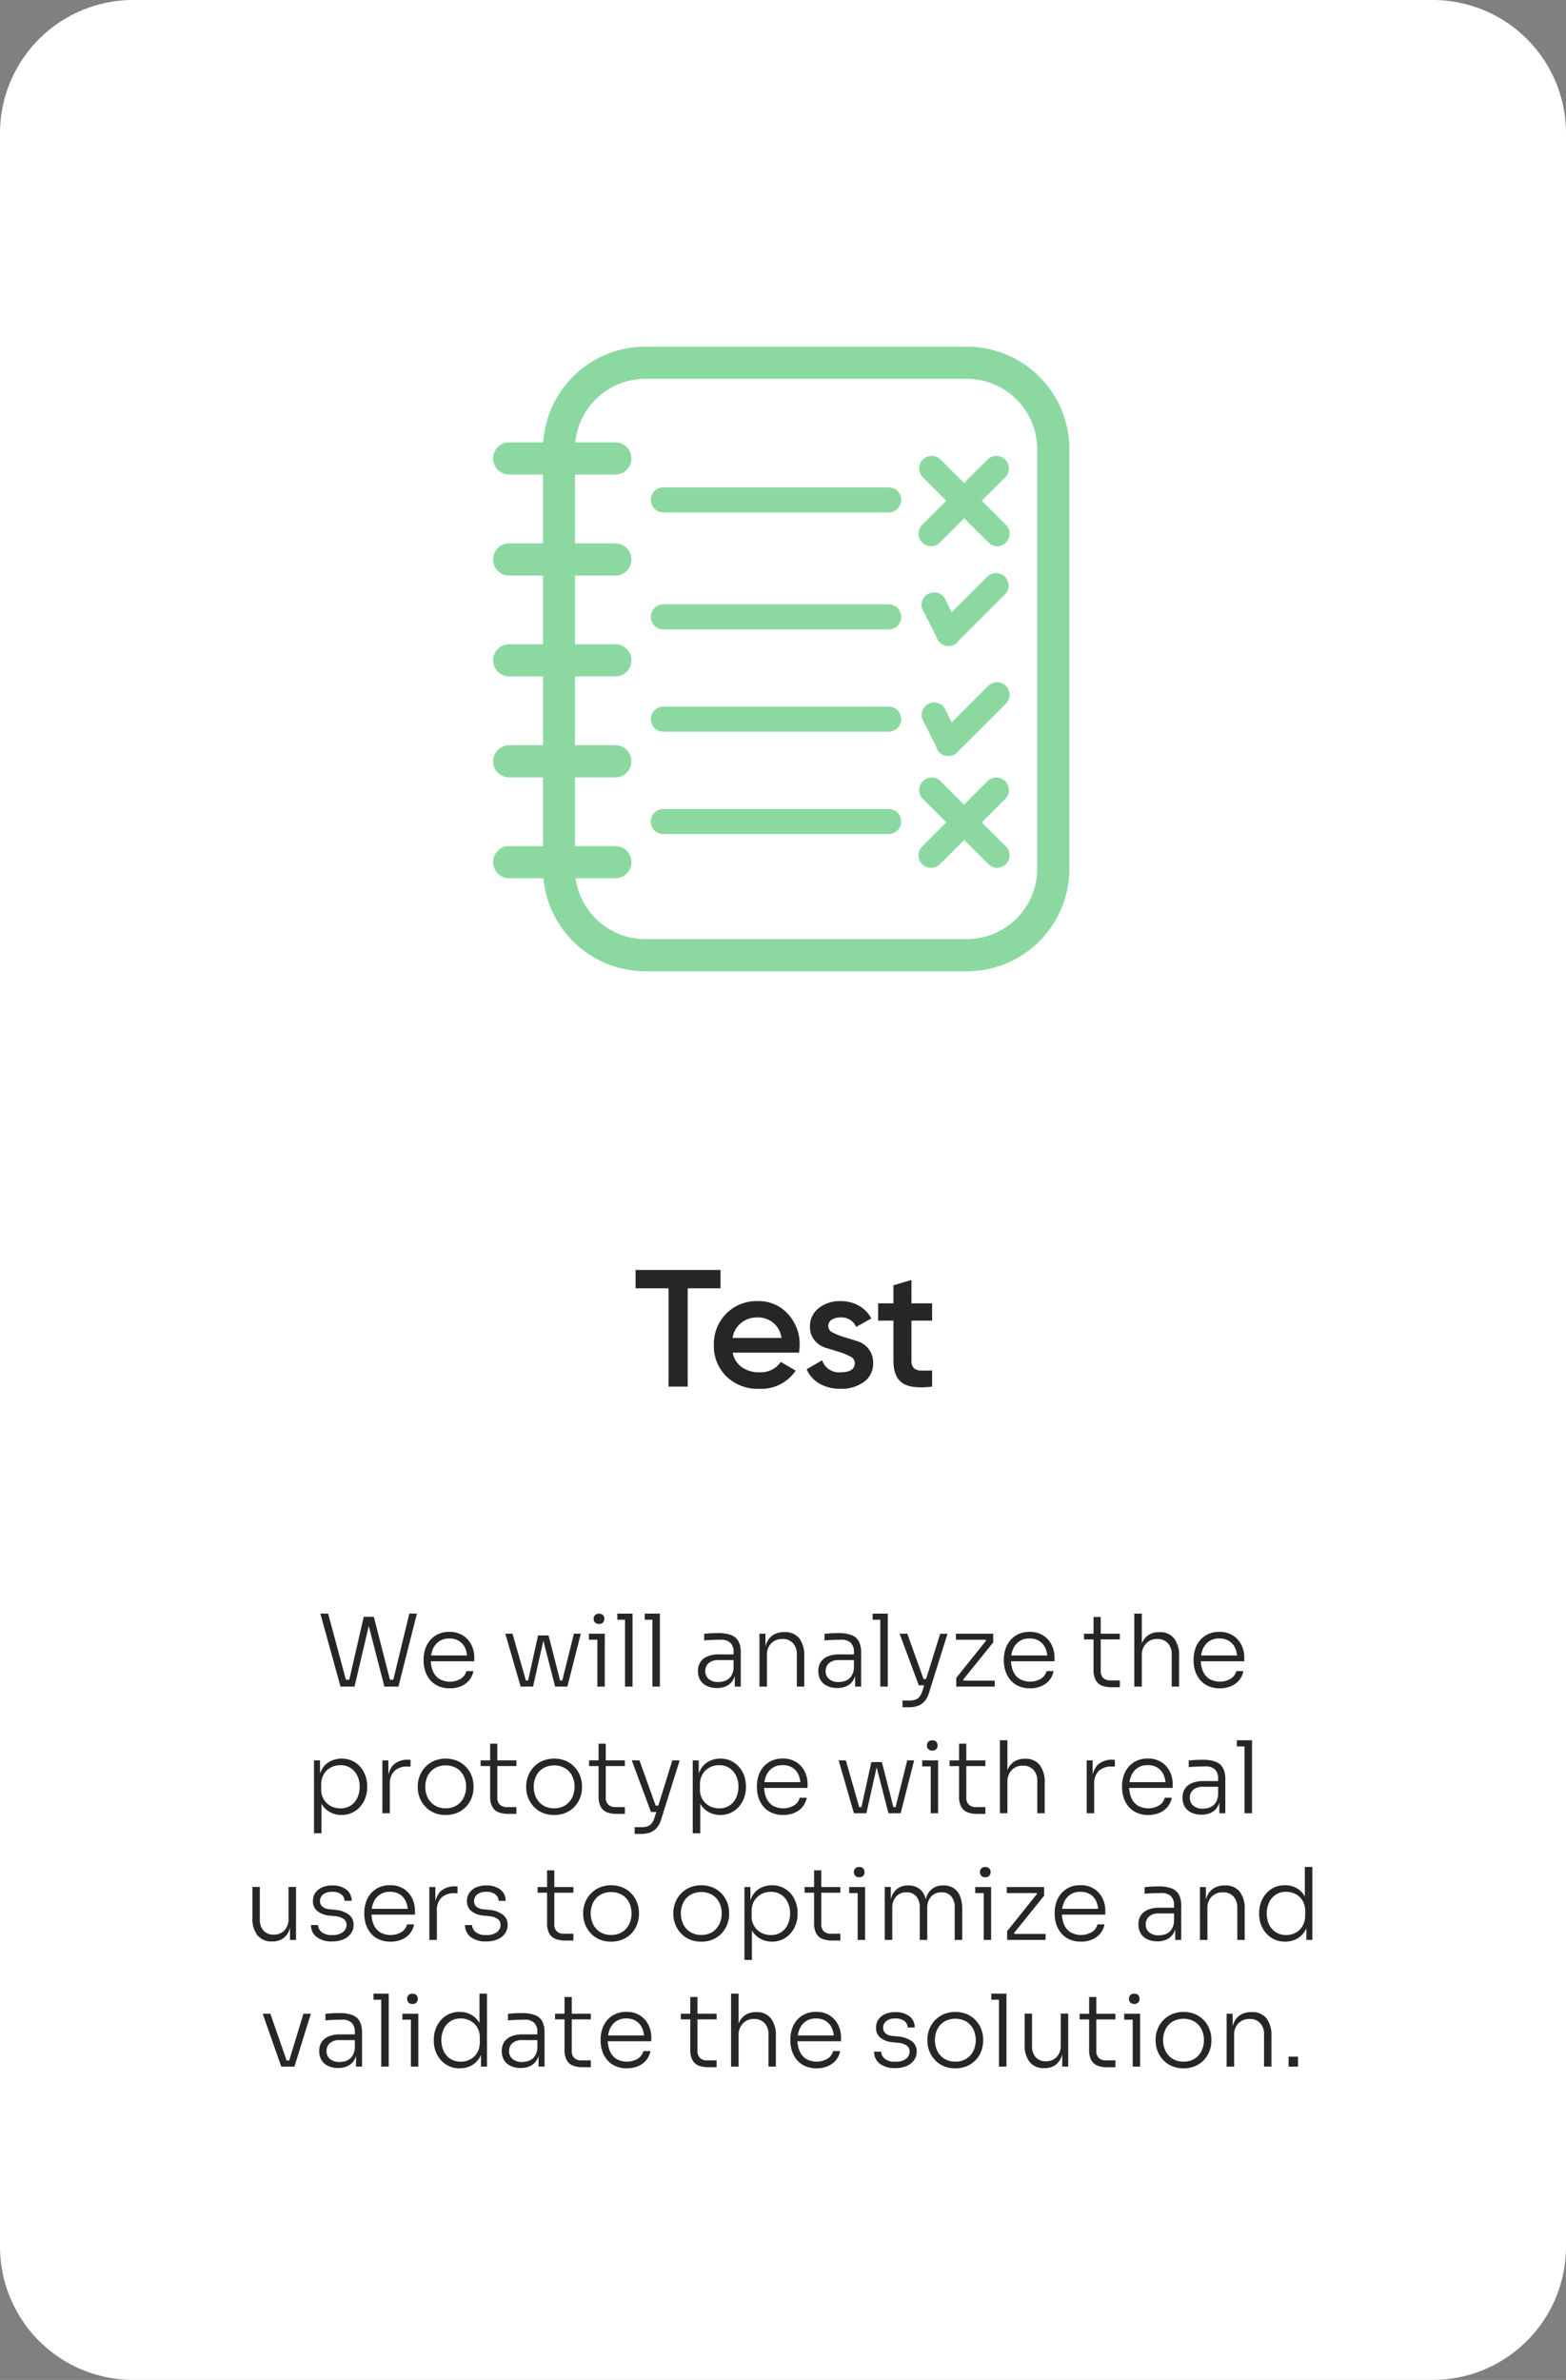 <svg xmlns="http://www.w3.org/2000/svg" width="235" height="357" viewBox="0 0 235 357">
  <rect x="0" y="0" width="235" height="357" fill="#808080" stroke="none"/>
  <g id="Test" transform="translate(-2874 -4598)">
    <path id="Path_836" data-name="Path 836" d="M20,0H215a20,20,0,0,1,20,20V337a20,20,0,0,1-20,20H20A20,20,0,0,1,0,337V20A20,20,0,0,1,20,0Z" transform="translate(2874 4598)" fill="#fff"/>
    <path id="Path_839" data-name="Path 839" d="M13.125-17.5v2.75H8.2V0H5.325V-14.75H.375V-17.5ZM14.95-5.1a3.433,3.433,0,0,0,1.375,2.188,4.42,4.42,0,0,0,2.625.763A3.664,3.664,0,0,0,22.175-3.7L24.4-2.4A6.188,6.188,0,0,1,18.925.325,6.684,6.684,0,0,1,14-1.538,6.364,6.364,0,0,1,12.125-6.25a6.432,6.432,0,0,1,1.85-4.688,6.362,6.362,0,0,1,4.75-1.887A5.845,5.845,0,0,1,23.237-10.9,6.674,6.674,0,0,1,25-6.225,8.352,8.352,0,0,1,24.9-5.1Zm-.025-2.2h7.35a3.6,3.6,0,0,0-1.263-2.3,3.636,3.636,0,0,0-2.312-.775,3.8,3.8,0,0,0-2.5.825A3.721,3.721,0,0,0,14.925-7.3ZM29.3-9.067a1.085,1.085,0,0,0,.693.975,10.177,10.177,0,0,0,1.663.657l1.987.612a3.441,3.441,0,0,1,1.7,1.161,3.3,3.3,0,0,1,.682,2.137A3.319,3.319,0,0,1,34.638-.7,5.711,5.711,0,0,1,31.15.325,6.182,6.182,0,0,1,27.975-.45,4.546,4.546,0,0,1,26.05-2.6l2.325-1.35a2.652,2.652,0,0,0,2.775,1.8q2.125,0,2.125-1.4a1.109,1.109,0,0,0-.688-.975A9.04,9.04,0,0,0,30.93-5.2l-1.988-.612a3.563,3.563,0,0,1-1.705-1.126A3.082,3.082,0,0,1,26.55-9a3.378,3.378,0,0,1,1.313-2.775,5.057,5.057,0,0,1,3.263-1.05,5.5,5.5,0,0,1,2.763.688,4.677,4.677,0,0,1,1.862,1.913L33.475-8.95a2.361,2.361,0,0,0-2.35-1.425,2.38,2.38,0,0,0-1.3.333A1.083,1.083,0,0,0,29.3-9.067ZM44.875-9.9h-3.1v6a1.5,1.5,0,0,0,.35,1.112,1.569,1.569,0,0,0,1.038.375,17.088,17.088,0,0,0,1.712-.013V0q-3.1.375-4.45-.538T39.075-3.9v-6h-2.3v-2.6h2.3v-2.7l2.7-.8v3.5h3.1Z" transform="translate(2969 4806)" fill="#262626"/>
    <path id="Test-2" data-name="Test" d="M22.843,93.7A15.375,15.375,0,0,1,7.55,79.747H2.415a2.414,2.414,0,1,1,0-4.829H7.486v-10.3H2.415a2.414,2.414,0,1,1,0-4.829H7.486V49.467H2.415a2.414,2.414,0,1,1,0-4.829H7.486v-10.3H2.415a2.414,2.414,0,1,1,0-4.829H7.486V19.188H2.415a2.414,2.414,0,1,1,0-4.829h5.1A15.372,15.372,0,0,1,22.81,0H71.1A15.373,15.373,0,0,1,86.476,15.357V78.331A15.39,15.39,0,0,1,71.135,93.7Zm-.033-4.83H71.1A10.56,10.56,0,0,0,81.647,78.331V15.357A10.562,10.562,0,0,0,71.135,4.829H22.81a10.562,10.562,0,0,0-10.477,9.53h6a2.414,2.414,0,0,1,0,4.829H12.283v10.32h6.053a2.414,2.414,0,0,1,0,4.829H12.283v10.3h6.053a2.414,2.414,0,0,1,0,4.829H12.283v10.32h6.053a2.414,2.414,0,0,1,0,4.829H12.283v10.3h6.053a2.414,2.414,0,0,1,0,4.829H12.379A10.561,10.561,0,0,0,22.81,88.874ZM75.645,78.186h0Zm-.035,0h0ZM63.978,77.024a1.886,1.886,0,0,1,.411-2.059l3.625-3.619L64.39,67.739a1.884,1.884,0,0,1,2.657-2.657L70.668,68.7l3.622-3.616a1.884,1.884,0,0,1,2.656,2.657L73.33,71.355l3.616,3.61a1.884,1.884,0,0,1-1.312,3.22,1.836,1.836,0,0,1-1.3-.548L70.683,74l-3.637,3.637a1.868,1.868,0,0,1-1.32.548H65.72A1.885,1.885,0,0,1,63.978,77.024Zm11.641,1.162h.026ZM25.546,73.116a1.883,1.883,0,1,1,0-3.767H59.352a1.883,1.883,0,1,1,0,3.767ZM68.3,61.412a1.866,1.866,0,0,1-1.336-.548,1.889,1.889,0,0,1-.5-.928L64.39,55.826a1.884,1.884,0,0,1,3.366-1.61l1.065,2.138,5.471-5.471a1.884,1.884,0,1,1,2.656,2.673L69.69,60.8a1.875,1.875,0,0,1-.166.16l-.009.008,0,0a1.822,1.822,0,0,1-.888.419l-.02,0-.013,0a1.772,1.772,0,0,1-.266.02ZM25.546,57.759a1.883,1.883,0,1,1,0-3.767H59.352a1.883,1.883,0,1,1,0,3.767ZM68.3,44.912a1.9,1.9,0,0,1-1.817-1.456l-2.1-4.147a1.884,1.884,0,0,1,3.366-1.61l1.066,2.141,5.469-5.457a1.884,1.884,0,0,1,2.656,2.641l-7.005,6.99a1.859,1.859,0,0,1-.721.688,1.808,1.808,0,0,1-.845.21ZM25.546,42.417a1.883,1.883,0,1,1,0-3.767H59.352a1.883,1.883,0,1,1,0,3.767ZM74.338,29.378l-3.655-3.631-3.637,3.631a1.888,1.888,0,0,1-1.32.564,1.907,1.907,0,0,1-1.337-.564,1.871,1.871,0,0,1,0-2.657L68.018,23.1l-3.628-3.6a1.884,1.884,0,0,1,2.657-2.657l3.622,3.616,3.622-3.616a1.884,1.884,0,0,1,2.656,2.657l-3.619,3.613,3.619,3.613a1.868,1.868,0,0,1,0,2.657,1.91,1.91,0,0,1-1.288.564A1.853,1.853,0,0,1,74.338,29.378ZM25.546,24.871a1.883,1.883,0,1,1,0-3.767H59.352a1.883,1.883,0,1,1,0,3.767Z" transform="translate(2948 4650)" fill="#8bd9a1"/>
    <path id="Path_843" data-name="Path 843" d="M27.1,15,24.073,4.05h1.17l2.745,10.215-.525-.3h1.455l-.57.3L30.583,4.53h1.08L29.2,15Zm6.585,0-2.7-10.47H32.1l2.49,9.735-.555-.3h1.485l-.57.3L37.423,4.05h1.14L35.788,15Zm9.825.255a4.125,4.125,0,0,1-1.77-.352,3.433,3.433,0,0,1-1.23-.945A4.012,4.012,0,0,1,39.8,12.63a4.994,4.994,0,0,1-.232-1.515V10.9A4.945,4.945,0,0,1,39.8,9.4a3.928,3.928,0,0,1,.713-1.32,3.524,3.524,0,0,1,1.208-.937,3.863,3.863,0,0,1,1.7-.353A3.666,3.666,0,0,1,45.5,7.35a3.553,3.553,0,0,1,1.253,1.418,4.175,4.175,0,0,1,.42,1.852V11.2h-7.1v-.87h6.315l-.285.435A3.676,3.676,0,0,0,45.8,9.217a2.429,2.429,0,0,0-.9-1.05,2.671,2.671,0,0,0-1.478-.383,2.61,2.61,0,0,0-1.545.435,2.665,2.665,0,0,0-.922,1.155,4.127,4.127,0,0,0-.308,1.635,4.253,4.253,0,0,0,.308,1.642A2.59,2.59,0,0,0,41.9,13.83a3.215,3.215,0,0,0,3.292-.038,1.926,1.926,0,0,0,.795-1.117h1.05a2.967,2.967,0,0,1-.63,1.372,3.179,3.179,0,0,1-1.215.892A4.23,4.23,0,0,1,43.513,15.255ZM55.048,15l1.695-7.68h1.575L60.283,15h-.975L57.343,7.365h.36L55.993,15ZM54.4,15v-.915h1.365V15Zm-.27,0-2.3-7.935h1.08L55.183,15Zm5.43,0v-.915H60.9V15Zm.585,0,1.98-7.935h1.035L61.138,15Zm5.5,0V7.065h1.11V15ZM64.378,7.965v-.9h2.385v.9Zm1.515-2.37a.791.791,0,0,1-.607-.217.772.772,0,0,1-.2-.547.772.772,0,0,1,.2-.547.791.791,0,0,1,.607-.218.766.766,0,0,1,.6.218.79.79,0,0,1,.195.547.79.79,0,0,1-.195.547A.766.766,0,0,1,65.893,5.595ZM69.793,15V4.05h1.125V15ZM68.638,4.965V4.05h2.28v.915ZM73.9,15V4.05h1.125V15ZM72.748,4.965V4.05h2.28v.915ZM86.263,15V12.615h-.18V9.8a1.855,1.855,0,0,0-.465-1.358,1.943,1.943,0,0,0-1.44-.473q-.45,0-.907.015t-.87.038q-.413.023-.728.052V7.08l.675-.06q.345-.03.712-.037t.713-.008a5.314,5.314,0,0,1,1.958.3,2.064,2.064,0,0,1,1.088.938A3.547,3.547,0,0,1,87.163,9.9V15Zm-2.685.21a3.485,3.485,0,0,1-1.485-.3,2.262,2.262,0,0,1-1-.87,2.574,2.574,0,0,1-.353-1.38,2.391,2.391,0,0,1,.368-1.35,2.3,2.3,0,0,1,1.065-.847,4.359,4.359,0,0,1,1.688-.292h2.325v.855h-2.4a2.078,2.078,0,0,0-1.447.458,1.537,1.537,0,0,0-.5,1.193,1.479,1.479,0,0,0,.525,1.193,2.141,2.141,0,0,0,1.425.442,2.86,2.86,0,0,0,1.065-.2,1.9,1.9,0,0,0,.855-.69,2.444,2.444,0,0,0,.375-1.342l.33.465a3.234,3.234,0,0,1-.42,1.477,2.3,2.3,0,0,1-.975.892A3.249,3.249,0,0,1,83.578,15.21Zm6.39-.21V7.065h.9V10.4h-.18a4.959,4.959,0,0,1,.33-1.905,2.641,2.641,0,0,1,.99-1.23,2.966,2.966,0,0,1,1.665-.435h.045a2.665,2.665,0,0,1,2.235.938,4.175,4.175,0,0,1,.735,2.633V15h-1.11V10.155a2.387,2.387,0,0,0-.57-1.665,2.035,2.035,0,0,0-1.59-.63,2.252,2.252,0,0,0-1.687.652,2.352,2.352,0,0,0-.637,1.718V15Zm14.355,0V12.615h-.18V9.8a1.855,1.855,0,0,0-.465-1.358,1.943,1.943,0,0,0-1.44-.473q-.45,0-.907.015t-.87.038q-.413.023-.728.052V7.08l.675-.06q.345-.03.712-.037t.713-.008a5.314,5.314,0,0,1,1.958.3,2.064,2.064,0,0,1,1.088.938,3.547,3.547,0,0,1,.345,1.688V15Zm-2.685.21a3.485,3.485,0,0,1-1.485-.3,2.262,2.262,0,0,1-1-.87,2.574,2.574,0,0,1-.353-1.38,2.391,2.391,0,0,1,.368-1.35,2.3,2.3,0,0,1,1.065-.847,4.359,4.359,0,0,1,1.688-.292h2.325v.855h-2.4a2.078,2.078,0,0,0-1.447.458,1.537,1.537,0,0,0-.5,1.193,1.479,1.479,0,0,0,.525,1.193,2.141,2.141,0,0,0,1.425.442,2.86,2.86,0,0,0,1.065-.2,1.9,1.9,0,0,0,.855-.69,2.444,2.444,0,0,0,.375-1.342l.33.465a3.234,3.234,0,0,1-.42,1.477,2.3,2.3,0,0,1-.975.892A3.249,3.249,0,0,1,101.638,15.21ZM108.1,15V4.05h1.125V15ZM106.948,4.965V4.05h2.28v.915Zm4.485,13.125v-1h1.02a2.809,2.809,0,0,0,.9-.128,1.36,1.36,0,0,0,.63-.443,2.711,2.711,0,0,0,.435-.87l2.67-8.58h1.1l-2.79,8.9a3.342,3.342,0,0,1-.66,1.238,2.42,2.42,0,0,1-1.005.683,3.938,3.938,0,0,1-1.335.21Zm2.58-3.285V13.86h1.425v.945Zm-.135,0L111,7.065h1.155l2.775,7.74ZM119.5,15V13.695l4.6-5.745-.045.255-.21-.33.165.09h-4.56v-.9h5.595v1.3l-4.62,5.73.045-.225.225.33-.165-.1h4.74V15Zm11.085.255a4.125,4.125,0,0,1-1.77-.352,3.433,3.433,0,0,1-1.23-.945,4.011,4.011,0,0,1-.712-1.327,4.993,4.993,0,0,1-.233-1.515V10.9a4.945,4.945,0,0,1,.233-1.5,3.928,3.928,0,0,1,.712-1.32,3.525,3.525,0,0,1,1.208-.937,3.863,3.863,0,0,1,1.7-.353,3.666,3.666,0,0,1,2.077.555,3.553,3.553,0,0,1,1.253,1.418,4.175,4.175,0,0,1,.42,1.852V11.2h-7.1v-.87h6.315l-.285.435a3.676,3.676,0,0,0-.307-1.553,2.429,2.429,0,0,0-.9-1.05,2.671,2.671,0,0,0-1.477-.383,2.61,2.61,0,0,0-1.545.435,2.665,2.665,0,0,0-.923,1.155,4.127,4.127,0,0,0-.308,1.635,4.253,4.253,0,0,0,.308,1.642,2.59,2.59,0,0,0,.945,1.177,3.215,3.215,0,0,0,3.293-.038,1.926,1.926,0,0,0,.795-1.117h1.05a2.967,2.967,0,0,1-.63,1.372,3.179,3.179,0,0,1-1.215.892A4.23,4.23,0,0,1,130.587,15.255Zm12.2-.165a3.83,3.83,0,0,1-1.425-.24,1.829,1.829,0,0,1-.93-.818,3.127,3.127,0,0,1-.33-1.553V4.56h1.08v8.085a1.414,1.414,0,0,0,.375,1.057,1.458,1.458,0,0,0,1.065.367h1.425v1.02Zm-4.11-7.17V7.065h5.37V7.92ZM146.218,15V4.05h1.125v6.2l-.33.255a5.3,5.3,0,0,1,.322-1.935,2.734,2.734,0,0,1,.975-1.282,2.793,2.793,0,0,1,1.643-.457h.06a2.608,2.608,0,0,1,2.182.945,4.15,4.15,0,0,1,.743,2.625V15h-1.11V10.155a2.338,2.338,0,0,0-.585-1.68,2.071,2.071,0,0,0-1.575-.615,2.195,2.195,0,0,0-1.695.682,2.538,2.538,0,0,0-.63,1.792V15Zm12.84.255a4.125,4.125,0,0,1-1.77-.352,3.433,3.433,0,0,1-1.23-.945,4.011,4.011,0,0,1-.713-1.327,4.994,4.994,0,0,1-.232-1.515V10.9a4.945,4.945,0,0,1,.232-1.5,3.928,3.928,0,0,1,.713-1.32,3.524,3.524,0,0,1,1.207-.937,3.863,3.863,0,0,1,1.7-.353,3.666,3.666,0,0,1,2.078.555A3.553,3.553,0,0,1,162.3,8.767a4.175,4.175,0,0,1,.42,1.852V11.2h-7.095v-.87h6.315l-.285.435a3.676,3.676,0,0,0-.308-1.553,2.429,2.429,0,0,0-.9-1.05,2.671,2.671,0,0,0-1.478-.383,2.61,2.61,0,0,0-1.545.435,2.665,2.665,0,0,0-.923,1.155,4.127,4.127,0,0,0-.307,1.635,4.253,4.253,0,0,0,.307,1.642,2.59,2.59,0,0,0,.945,1.177,3.215,3.215,0,0,0,3.292-.038,1.926,1.926,0,0,0,.795-1.117h1.05a2.967,2.967,0,0,1-.63,1.372,3.179,3.179,0,0,1-1.215.892A4.23,4.23,0,0,1,159.058,15.255ZM23.12,37V26.065h.9V29.47l-.27.03a4.612,4.612,0,0,1,.517-2.025,3.1,3.1,0,0,1,1.245-1.252,3.862,3.862,0,0,1,3.345-.09,3.677,3.677,0,0,1,1.215.915,4.044,4.044,0,0,1,.765,1.32A4.623,4.623,0,0,1,31.1,29.92v.21a4.508,4.508,0,0,1-.27,1.552A4.153,4.153,0,0,1,30.057,33a3.635,3.635,0,0,1-2.813,1.253,3.572,3.572,0,0,1-1.733-.428,3.268,3.268,0,0,1-1.275-1.267,4.394,4.394,0,0,1-.532-2.07l.54,1.125V37Zm3.975-3.735a2.732,2.732,0,0,0,1.545-.427,2.769,2.769,0,0,0,.99-1.17,3.85,3.85,0,0,0,.345-1.642,3.754,3.754,0,0,0-.353-1.657,2.841,2.841,0,0,0-1-1.155,2.705,2.705,0,0,0-1.53-.427,3.019,3.019,0,0,0-1.47.36,2.67,2.67,0,0,0-1.042,1.012,2.986,2.986,0,0,0-.382,1.538v.735a2.816,2.816,0,0,0,.382,1.477,2.7,2.7,0,0,0,1.042,1A3.019,3.019,0,0,0,27.095,33.265ZM33.38,34V26.065h.9V29.38h-.09a3.7,3.7,0,0,1,.765-2.573,3.113,3.113,0,0,1,2.4-.833h.255v1.02h-.465a2.68,2.68,0,0,0-1.965.668A2.635,2.635,0,0,0,34.5,29.62V34Zm9.495.255a4.279,4.279,0,0,1-1.792-.353,3.914,3.914,0,0,1-1.305-.945A4.244,4.244,0,0,1,38.69,30.13v-.21a4.176,4.176,0,0,1,.285-1.508,4.113,4.113,0,0,1,.825-1.327,4.05,4.05,0,0,1,1.313-.937,4.62,4.62,0,0,1,3.54,0,4.05,4.05,0,0,1,1.313.938,4.008,4.008,0,0,1,.817,1.327,4.276,4.276,0,0,1,.278,1.508v.21a4.319,4.319,0,0,1-.27,1.5,4.07,4.07,0,0,1-.8,1.328,3.9,3.9,0,0,1-1.312.945A4.331,4.331,0,0,1,42.875,34.255Zm0-1.005a3.01,3.01,0,0,0,1.673-.443,2.907,2.907,0,0,0,1.043-1.17,3.789,3.789,0,0,0-.008-3.24,2.839,2.839,0,0,0-1.057-1.155,3.369,3.369,0,0,0-3.285,0A2.839,2.839,0,0,0,40.182,28.4a3.789,3.789,0,0,0-.007,3.24,2.907,2.907,0,0,0,1.042,1.17A2.982,2.982,0,0,0,42.875,33.25Zm9.36.84a3.83,3.83,0,0,1-1.425-.24,1.829,1.829,0,0,1-.93-.817,3.127,3.127,0,0,1-.33-1.553V23.56h1.08v8.085A1.414,1.414,0,0,0,51,32.7a1.458,1.458,0,0,0,1.065.368h1.425v1.02Zm-4.11-7.17v-.855h5.37v.855ZM59.15,34.255a4.279,4.279,0,0,1-1.793-.353,3.914,3.914,0,0,1-1.305-.945,4.244,4.244,0,0,1-1.087-2.828v-.21a4.176,4.176,0,0,1,.285-1.508,4.113,4.113,0,0,1,.825-1.327,4.05,4.05,0,0,1,1.313-.937,4.62,4.62,0,0,1,3.54,0,4.05,4.05,0,0,1,1.313.938,4.008,4.008,0,0,1,.818,1.327,4.276,4.276,0,0,1,.278,1.508v.21a4.319,4.319,0,0,1-.27,1.5,4.07,4.07,0,0,1-.8,1.328,3.9,3.9,0,0,1-1.312.945A4.331,4.331,0,0,1,59.15,34.255Zm0-1.005a3.01,3.01,0,0,0,1.672-.443,2.907,2.907,0,0,0,1.043-1.17,3.789,3.789,0,0,0-.008-3.24A2.839,2.839,0,0,0,60.8,27.243a3.369,3.369,0,0,0-3.285,0A2.839,2.839,0,0,0,56.457,28.4a3.789,3.789,0,0,0-.007,3.24,2.907,2.907,0,0,0,1.042,1.17A2.982,2.982,0,0,0,59.15,33.25Zm9.36.84a3.83,3.83,0,0,1-1.425-.24,1.829,1.829,0,0,1-.93-.817,3.127,3.127,0,0,1-.33-1.553V23.56H66.9v8.085A1.414,1.414,0,0,0,67.28,32.7a1.458,1.458,0,0,0,1.065.368H69.77v1.02ZM64.4,26.92v-.855h5.37v.855Zm6.84,10.17V36.085h1.02a2.809,2.809,0,0,0,.9-.127,1.36,1.36,0,0,0,.63-.443,2.711,2.711,0,0,0,.435-.87l2.67-8.58h1.1l-2.79,8.9a3.342,3.342,0,0,1-.66,1.237,2.42,2.42,0,0,1-1.005.683,3.938,3.938,0,0,1-1.335.21Zm2.58-3.285V32.86h1.425v.945Zm-.135,0-2.88-7.74H71.96l2.775,7.74ZM79.955,37V26.065h.9V29.47l-.27.03a4.612,4.612,0,0,1,.518-2.025,3.1,3.1,0,0,1,1.245-1.252,3.862,3.862,0,0,1,3.345-.09,3.677,3.677,0,0,1,1.215.915,4.044,4.044,0,0,1,.765,1.32,4.623,4.623,0,0,1,.262,1.552v.21a4.507,4.507,0,0,1-.27,1.552A4.153,4.153,0,0,1,86.892,33a3.635,3.635,0,0,1-2.812,1.253,3.572,3.572,0,0,1-1.732-.428,3.268,3.268,0,0,1-1.275-1.267,4.394,4.394,0,0,1-.533-2.07l.54,1.125V37Zm3.975-3.735a2.732,2.732,0,0,0,1.545-.427,2.769,2.769,0,0,0,.99-1.17,3.85,3.85,0,0,0,.345-1.642,3.754,3.754,0,0,0-.352-1.657,2.841,2.841,0,0,0-1-1.155,2.705,2.705,0,0,0-1.53-.427,3.019,3.019,0,0,0-1.47.36,2.67,2.67,0,0,0-1.042,1.012,2.986,2.986,0,0,0-.382,1.538v.735a2.816,2.816,0,0,0,.382,1.477,2.7,2.7,0,0,0,1.042,1A3.019,3.019,0,0,0,83.93,33.265Zm9.6.99a4.125,4.125,0,0,1-1.77-.353,3.433,3.433,0,0,1-1.23-.945,4.011,4.011,0,0,1-.712-1.328,4.993,4.993,0,0,1-.233-1.515V29.9a4.945,4.945,0,0,1,.233-1.5,3.928,3.928,0,0,1,.712-1.32,3.524,3.524,0,0,1,1.208-.937,3.863,3.863,0,0,1,1.7-.353,3.666,3.666,0,0,1,2.077.555,3.553,3.553,0,0,1,1.253,1.418,4.175,4.175,0,0,1,.42,1.852V30.2h-7.1v-.87H96.41l-.285.435a3.676,3.676,0,0,0-.307-1.553,2.43,2.43,0,0,0-.9-1.05,2.671,2.671,0,0,0-1.478-.382,2.61,2.61,0,0,0-1.545.435,2.665,2.665,0,0,0-.923,1.155,4.127,4.127,0,0,0-.308,1.635,4.253,4.253,0,0,0,.308,1.642,2.59,2.59,0,0,0,.945,1.178,3.215,3.215,0,0,0,3.292-.038,1.926,1.926,0,0,0,.8-1.118h1.05a2.967,2.967,0,0,1-.63,1.373,3.179,3.179,0,0,1-1.215.892A4.23,4.23,0,0,1,93.53,34.255ZM105.065,34l1.695-7.68h1.575L110.3,34h-.975l-1.965-7.635h.36L106.01,34Zm-.645,0v-.915h1.365V34Zm-.27,0-2.3-7.935h1.08L105.2,34Zm5.43,0v-.915h1.335V34Zm.585,0,1.98-7.935h1.035L111.155,34Zm5.5,0V26.065h1.11V34Zm-1.275-7.035v-.9h2.385v.9Zm1.515-2.37a.791.791,0,0,1-.607-.218.841.841,0,0,1,0-1.095.791.791,0,0,1,.607-.218.766.766,0,0,1,.6.218.866.866,0,0,1,0,1.095A.766.766,0,0,1,115.91,24.595Zm6.705,9.5a3.83,3.83,0,0,1-1.425-.24,1.829,1.829,0,0,1-.93-.817,3.127,3.127,0,0,1-.33-1.553V23.56h1.08v8.085a1.414,1.414,0,0,0,.375,1.057,1.458,1.458,0,0,0,1.065.368h1.425v1.02Zm-4.11-7.17v-.855h5.37v.855ZM126.05,34V23.05h1.125v6.195l-.33.255a5.3,5.3,0,0,1,.323-1.935,2.734,2.734,0,0,1,.975-1.282,2.793,2.793,0,0,1,1.643-.457h.06a2.608,2.608,0,0,1,2.182.945,4.15,4.15,0,0,1,.743,2.625V34h-1.11V29.155a2.338,2.338,0,0,0-.585-1.68,2.071,2.071,0,0,0-1.575-.615,2.195,2.195,0,0,0-1.695.682,2.538,2.538,0,0,0-.63,1.792V34Zm13.02,0V26.065h.9V29.38h-.09a3.7,3.7,0,0,1,.765-2.573,3.113,3.113,0,0,1,2.4-.833h.255v1.02h-.465a2.68,2.68,0,0,0-1.965.668,2.635,2.635,0,0,0-.675,1.957V34Zm9.255.255a4.125,4.125,0,0,1-1.77-.353,3.433,3.433,0,0,1-1.23-.945,4.011,4.011,0,0,1-.713-1.328,4.993,4.993,0,0,1-.232-1.515V29.9a4.945,4.945,0,0,1,.232-1.5,3.928,3.928,0,0,1,.713-1.32,3.524,3.524,0,0,1,1.207-.937,3.863,3.863,0,0,1,1.7-.353,3.666,3.666,0,0,1,2.077.555,3.553,3.553,0,0,1,1.252,1.418,4.176,4.176,0,0,1,.42,1.852V30.2h-7.1v-.87h6.315l-.285.435a3.676,3.676,0,0,0-.308-1.553,2.429,2.429,0,0,0-.9-1.05,2.671,2.671,0,0,0-1.477-.382,2.61,2.61,0,0,0-1.545.435,2.665,2.665,0,0,0-.923,1.155,4.127,4.127,0,0,0-.307,1.635,4.253,4.253,0,0,0,.307,1.642,2.59,2.59,0,0,0,.945,1.178,3.215,3.215,0,0,0,3.292-.038,1.926,1.926,0,0,0,.795-1.118h1.05a2.967,2.967,0,0,1-.63,1.373,3.179,3.179,0,0,1-1.215.892A4.23,4.23,0,0,1,148.325,34.255ZM158.975,34V31.615h-.18V28.8a1.855,1.855,0,0,0-.465-1.358,1.943,1.943,0,0,0-1.44-.472q-.45,0-.908.015t-.87.038q-.413.023-.727.052v-.99l.675-.06q.345-.03.713-.038t.712-.008a5.314,5.314,0,0,1,1.958.3,2.064,2.064,0,0,1,1.087.938,3.547,3.547,0,0,1,.345,1.688V34Zm-2.685.21a3.485,3.485,0,0,1-1.485-.3,2.262,2.262,0,0,1-1-.87,2.574,2.574,0,0,1-.352-1.38,2.391,2.391,0,0,1,.368-1.35,2.3,2.3,0,0,1,1.065-.847,4.359,4.359,0,0,1,1.688-.292H158.9v.855h-2.4a2.078,2.078,0,0,0-1.447.458,1.537,1.537,0,0,0-.5,1.192,1.479,1.479,0,0,0,.525,1.193,2.141,2.141,0,0,0,1.425.443,2.86,2.86,0,0,0,1.065-.2,1.894,1.894,0,0,0,.855-.69,2.444,2.444,0,0,0,.375-1.342l.33.465a3.234,3.234,0,0,1-.42,1.478,2.3,2.3,0,0,1-.975.892A3.249,3.249,0,0,1,156.29,34.21Zm6.465-.21V23.05h1.125V34ZM161.6,23.965V23.05h2.28v.915ZM16.805,53.225A2.64,2.64,0,0,1,14.63,52.3a3.972,3.972,0,0,1-.75-2.573V45.05h1.11v4.905a2.362,2.362,0,0,0,.548,1.642,1.945,1.945,0,0,0,1.522.608,2.13,2.13,0,0,0,1.628-.645,2.413,2.413,0,0,0,.608-1.725V45.05H20.42V53h-.9V49.685h.18a5.11,5.11,0,0,1-.315,1.9A2.579,2.579,0,0,1,18.44,52.8a2.771,2.771,0,0,1-1.59.427Zm9.06,0a3.66,3.66,0,0,1-2.355-.667,2.228,2.228,0,0,1-.84-1.792h1.05a1.522,1.522,0,0,0,.517,1.035,2.319,2.319,0,0,0,1.627.465,2.455,2.455,0,0,0,1.6-.443A1.349,1.349,0,0,0,28,50.75a1.058,1.058,0,0,0-.443-.908,2.655,2.655,0,0,0-1.282-.412l-.9-.09a3.258,3.258,0,0,1-1.747-.667,1.844,1.844,0,0,1-.668-1.507,2.121,2.121,0,0,1,.36-1.23,2.365,2.365,0,0,1,1.013-.818,3.733,3.733,0,0,1,1.537-.292,3.379,3.379,0,0,1,2.078.6,2.045,2.045,0,0,1,.817,1.71H27.71a1.253,1.253,0,0,0-.48-.96,2.077,2.077,0,0,0-1.365-.39,2.043,2.043,0,0,0-1.387.4,1.273,1.273,0,0,0-.458.99,1.071,1.071,0,0,0,.345.817,1.825,1.825,0,0,0,1.08.4l.9.09a4.016,4.016,0,0,1,1.958.69,1.852,1.852,0,0,1,.757,1.59,2.144,2.144,0,0,1-.4,1.268,2.609,2.609,0,0,1-1.118.877A4.162,4.162,0,0,1,25.865,53.225Zm8.745.03a4.125,4.125,0,0,1-1.77-.353,3.433,3.433,0,0,1-1.23-.945A4.011,4.011,0,0,1,30.9,50.63a4.993,4.993,0,0,1-.233-1.515V48.9a4.945,4.945,0,0,1,.233-1.5,3.928,3.928,0,0,1,.712-1.32,3.524,3.524,0,0,1,1.208-.937,3.863,3.863,0,0,1,1.7-.353,3.666,3.666,0,0,1,2.077.555,3.553,3.553,0,0,1,1.253,1.418,4.175,4.175,0,0,1,.42,1.852V49.2h-7.1v-.87H37.49l-.285.435a3.676,3.676,0,0,0-.308-1.553,2.429,2.429,0,0,0-.9-1.05,2.671,2.671,0,0,0-1.478-.382,2.61,2.61,0,0,0-1.545.435,2.665,2.665,0,0,0-.922,1.155,4.127,4.127,0,0,0-.308,1.635,4.253,4.253,0,0,0,.308,1.643A2.59,2.59,0,0,0,33,51.83a3.215,3.215,0,0,0,3.292-.038,1.926,1.926,0,0,0,.795-1.118h1.05a2.967,2.967,0,0,1-.63,1.373,3.179,3.179,0,0,1-1.215.892A4.23,4.23,0,0,1,34.61,53.255ZM40.43,53V45.065h.9V48.38h-.09a3.7,3.7,0,0,1,.765-2.573,3.113,3.113,0,0,1,2.4-.833h.255v1.02H44.2a2.68,2.68,0,0,0-1.965.667,2.635,2.635,0,0,0-.675,1.958V53Zm8.55.225a3.66,3.66,0,0,1-2.355-.667,2.228,2.228,0,0,1-.84-1.792h1.05a1.522,1.522,0,0,0,.518,1.035,2.319,2.319,0,0,0,1.627.465,2.455,2.455,0,0,0,1.6-.443,1.349,1.349,0,0,0,.533-1.072,1.058,1.058,0,0,0-.443-.908,2.655,2.655,0,0,0-1.282-.412l-.9-.09a3.258,3.258,0,0,1-1.748-.667,1.844,1.844,0,0,1-.667-1.507,2.121,2.121,0,0,1,.36-1.23,2.365,2.365,0,0,1,1.013-.818,3.733,3.733,0,0,1,1.537-.292,3.379,3.379,0,0,1,2.077.6,2.045,2.045,0,0,1,.818,1.71h-1.05a1.253,1.253,0,0,0-.48-.96,2.077,2.077,0,0,0-1.365-.39,2.043,2.043,0,0,0-1.387.4,1.273,1.273,0,0,0-.458.99A1.071,1.071,0,0,0,47.48,48a1.825,1.825,0,0,0,1.08.4l.9.09a4.016,4.016,0,0,1,1.958.69,1.852,1.852,0,0,1,.757,1.59,2.144,2.144,0,0,1-.4,1.268,2.609,2.609,0,0,1-1.118.877A4.162,4.162,0,0,1,48.98,53.225Zm11.805-.135a3.83,3.83,0,0,1-1.425-.24,1.829,1.829,0,0,1-.93-.817,3.127,3.127,0,0,1-.33-1.553V42.56h1.08v8.085a1.414,1.414,0,0,0,.375,1.057,1.458,1.458,0,0,0,1.065.368h1.425v1.02Zm-4.11-7.17v-.855h5.37v.855ZM67.7,53.255a4.279,4.279,0,0,1-1.793-.353,3.914,3.914,0,0,1-1.305-.945,4.244,4.244,0,0,1-1.087-2.827v-.21a4.176,4.176,0,0,1,.285-1.507,4.113,4.113,0,0,1,.825-1.327,4.05,4.05,0,0,1,1.313-.937,4.62,4.62,0,0,1,3.54,0,4.05,4.05,0,0,1,1.313.938,4.008,4.008,0,0,1,.818,1.327,4.276,4.276,0,0,1,.277,1.507v.21a4.319,4.319,0,0,1-.27,1.5,4.07,4.07,0,0,1-.8,1.327A3.9,3.9,0,0,1,69.5,52.9,4.331,4.331,0,0,1,67.7,53.255Zm0-1.005a3.01,3.01,0,0,0,1.673-.443,2.907,2.907,0,0,0,1.042-1.17,3.789,3.789,0,0,0-.007-3.24,2.839,2.839,0,0,0-1.057-1.155,3.369,3.369,0,0,0-3.285,0A2.839,2.839,0,0,0,65.008,47.4,3.789,3.789,0,0,0,65,50.638a2.907,2.907,0,0,0,1.043,1.17A2.982,2.982,0,0,0,67.7,52.25Zm13.53,1.005a4.279,4.279,0,0,1-1.793-.353,3.914,3.914,0,0,1-1.305-.945,4.244,4.244,0,0,1-1.088-2.827v-.21a4.176,4.176,0,0,1,.285-1.507,4.113,4.113,0,0,1,.825-1.327,4.05,4.05,0,0,1,1.313-.937,4.62,4.62,0,0,1,3.54,0,4.05,4.05,0,0,1,1.313.938,4.008,4.008,0,0,1,.818,1.327,4.276,4.276,0,0,1,.277,1.507v.21a4.319,4.319,0,0,1-.27,1.5,4.07,4.07,0,0,1-.8,1.327,3.9,3.9,0,0,1-1.312.945A4.331,4.331,0,0,1,81.23,53.255Zm0-1.005a3.01,3.01,0,0,0,1.673-.443,2.907,2.907,0,0,0,1.042-1.17,3.789,3.789,0,0,0-.007-3.24,2.839,2.839,0,0,0-1.057-1.155,3.369,3.369,0,0,0-3.285,0A2.839,2.839,0,0,0,78.538,47.4a3.789,3.789,0,0,0-.007,3.24,2.907,2.907,0,0,0,1.043,1.17A2.982,2.982,0,0,0,81.23,52.25ZM87.71,56V45.065h.9V48.47l-.27.03a4.612,4.612,0,0,1,.518-2.025A3.1,3.1,0,0,1,90.1,45.222a3.862,3.862,0,0,1,3.345-.09,3.677,3.677,0,0,1,1.215.915,4.044,4.044,0,0,1,.765,1.32,4.623,4.623,0,0,1,.262,1.552v.21a4.507,4.507,0,0,1-.27,1.552A4.153,4.153,0,0,1,94.648,52a3.635,3.635,0,0,1-2.812,1.253,3.572,3.572,0,0,1-1.732-.428,3.268,3.268,0,0,1-1.275-1.267,4.394,4.394,0,0,1-.533-2.07l.54,1.125V56Zm3.975-3.735a2.732,2.732,0,0,0,1.545-.427,2.769,2.769,0,0,0,.99-1.17,3.85,3.85,0,0,0,.345-1.642,3.754,3.754,0,0,0-.352-1.658,2.841,2.841,0,0,0-1-1.155,2.705,2.705,0,0,0-1.53-.428,3.019,3.019,0,0,0-1.47.36,2.67,2.67,0,0,0-1.042,1.013,2.986,2.986,0,0,0-.382,1.537v.735a2.816,2.816,0,0,0,.382,1.478,2.7,2.7,0,0,0,1.042,1A3.019,3.019,0,0,0,91.685,52.265Zm9.165.825a3.83,3.83,0,0,1-1.425-.24,1.829,1.829,0,0,1-.93-.817,3.127,3.127,0,0,1-.33-1.553V42.56h1.08v8.085A1.414,1.414,0,0,0,99.62,51.7a1.458,1.458,0,0,0,1.065.368h1.425v1.02Zm-4.11-7.17v-.855h5.37v.855ZM104.705,53V45.065h1.11V53Zm-1.275-7.035v-.9h2.385v.9Zm1.515-2.37a.791.791,0,0,1-.607-.218.841.841,0,0,1,0-1.095.791.791,0,0,1,.607-.218.766.766,0,0,1,.6.218.866.866,0,0,1,0,1.095A.766.766,0,0,1,104.945,43.6ZM108.77,53V45.05h.9V48.4h-.18a5.236,5.236,0,0,1,.307-1.89,2.66,2.66,0,0,1,.923-1.237,2.6,2.6,0,0,1,1.56-.443h.045a2.637,2.637,0,0,1,1.56.435,2.569,2.569,0,0,1,.915,1.23,5.4,5.4,0,0,1,.3,1.905h-.36a5.236,5.236,0,0,1,.307-1.89,2.483,2.483,0,0,1,2.5-1.68h.045a2.672,2.672,0,0,1,1.567.435,2.594,2.594,0,0,1,.93,1.23A5.283,5.283,0,0,1,120.4,48.4V53H119.27V48.14a2.528,2.528,0,0,0-.51-1.665,1.8,1.8,0,0,0-1.47-.615,2.01,2.01,0,0,0-1.567.637,2.461,2.461,0,0,0-.577,1.718V53H114.02V48.14a2.528,2.528,0,0,0-.51-1.665,1.8,1.8,0,0,0-1.47-.615,2.01,2.01,0,0,0-1.567.637,2.461,2.461,0,0,0-.577,1.718V53Zm14.85,0V45.065h1.11V53Zm-1.275-7.035v-.9h2.385v.9Zm1.515-2.37a.791.791,0,0,1-.607-.218.841.841,0,0,1,0-1.095.791.791,0,0,1,.607-.218.766.766,0,0,1,.6.218.866.866,0,0,1,0,1.095A.766.766,0,0,1,123.86,43.6Zm3.27,9.4V51.695l4.605-5.745-.045.255-.21-.33.165.09h-4.56v-.9h5.595V46.37l-4.62,5.73.045-.225.225.33-.165-.105h4.74V53Zm11.085.255a4.125,4.125,0,0,1-1.77-.353,3.433,3.433,0,0,1-1.23-.945,4.011,4.011,0,0,1-.713-1.327,4.993,4.993,0,0,1-.232-1.515V48.9a4.945,4.945,0,0,1,.232-1.5,3.928,3.928,0,0,1,.713-1.32,3.524,3.524,0,0,1,1.207-.937,3.863,3.863,0,0,1,1.7-.353,3.666,3.666,0,0,1,2.078.555,3.553,3.553,0,0,1,1.252,1.418,4.175,4.175,0,0,1,.42,1.852V49.2H134.78v-.87H141.1l-.285.435a3.676,3.676,0,0,0-.308-1.553,2.429,2.429,0,0,0-.9-1.05,2.671,2.671,0,0,0-1.478-.382,2.61,2.61,0,0,0-1.545.435,2.665,2.665,0,0,0-.923,1.155,4.127,4.127,0,0,0-.307,1.635,4.253,4.253,0,0,0,.307,1.643,2.59,2.59,0,0,0,.945,1.178,3.215,3.215,0,0,0,3.292-.038,1.926,1.926,0,0,0,.795-1.118h1.05a2.967,2.967,0,0,1-.63,1.373,3.179,3.179,0,0,1-1.215.892A4.23,4.23,0,0,1,138.215,53.255ZM152.36,53V50.615h-.18v-2.82a1.855,1.855,0,0,0-.465-1.357,1.943,1.943,0,0,0-1.44-.472q-.45,0-.908.015t-.87.037q-.413.023-.727.053v-.99l.675-.06q.345-.03.713-.038t.712-.007a5.314,5.314,0,0,1,1.958.3,2.064,2.064,0,0,1,1.087.938,3.547,3.547,0,0,1,.345,1.688V53Zm-2.685.21a3.485,3.485,0,0,1-1.485-.3,2.262,2.262,0,0,1-1-.87,2.574,2.574,0,0,1-.352-1.38,2.391,2.391,0,0,1,.368-1.35,2.3,2.3,0,0,1,1.065-.847,4.359,4.359,0,0,1,1.688-.293h2.325v.855h-2.4a2.078,2.078,0,0,0-1.447.457,1.537,1.537,0,0,0-.5,1.193,1.479,1.479,0,0,0,.525,1.193,2.141,2.141,0,0,0,1.425.443,2.86,2.86,0,0,0,1.065-.2,1.894,1.894,0,0,0,.855-.69,2.444,2.444,0,0,0,.375-1.342l.33.465a3.234,3.234,0,0,1-.42,1.478,2.3,2.3,0,0,1-.975.892A3.249,3.249,0,0,1,149.675,53.21Zm6.39-.21V45.065h.9V48.4h-.18a4.959,4.959,0,0,1,.33-1.905,2.641,2.641,0,0,1,.99-1.23,2.966,2.966,0,0,1,1.665-.435h.045a2.665,2.665,0,0,1,2.235.938,4.174,4.174,0,0,1,.735,2.632V53h-1.11V48.155a2.387,2.387,0,0,0-.57-1.665,2.035,2.035,0,0,0-1.59-.63,2.252,2.252,0,0,0-1.687.653,2.352,2.352,0,0,0-.637,1.717V53Zm12.78.255a3.794,3.794,0,0,1-1.583-.323,3.659,3.659,0,0,1-1.23-.9,4.12,4.12,0,0,1-.8-1.32,4.483,4.483,0,0,1-.277-1.583v-.21a4.507,4.507,0,0,1,.27-1.552,4.154,4.154,0,0,1,.772-1.32,3.635,3.635,0,0,1,2.813-1.253,3.518,3.518,0,0,1,1.77.435,3.256,3.256,0,0,1,1.23,1.252,4.216,4.216,0,0,1,.495,2l-.495-.93V42.05h1.125V53h-.9V49.475h.36a4.356,4.356,0,0,1-.518,2.093,3.2,3.2,0,0,1-1.275,1.267A3.686,3.686,0,0,1,168.845,53.255Zm.15-.99a2.976,2.976,0,0,0,1.462-.36,2.6,2.6,0,0,0,1.028-1.028,3.085,3.085,0,0,0,.375-1.537v-.72a2.86,2.86,0,0,0-.375-1.477,2.662,2.662,0,0,0-1.028-1,3.007,3.007,0,0,0-1.477-.36,2.742,2.742,0,0,0-1.538.428,2.811,2.811,0,0,0-1,1.162,4.069,4.069,0,0,0,.007,3.33,2.742,2.742,0,0,0,1.02,1.147A2.826,2.826,0,0,0,168.995,52.265ZM18.207,72l-2.79-7.935h1.155L19.332,72Zm.3,0v-.915h1.425V72Zm.615,0,2.415-7.935h1.11L20.187,72Zm10.305,0V69.615h-.18v-2.82a1.855,1.855,0,0,0-.465-1.357,1.943,1.943,0,0,0-1.44-.473q-.45,0-.908.015t-.87.038q-.412.022-.728.052v-.99l.675-.06q.345-.03.712-.037t.712-.007a5.313,5.313,0,0,1,1.958.3,2.064,2.064,0,0,1,1.087.938,3.547,3.547,0,0,1,.345,1.688V72Zm-2.685.21a3.485,3.485,0,0,1-1.485-.3,2.262,2.262,0,0,1-1-.87,2.574,2.574,0,0,1-.353-1.38,2.391,2.391,0,0,1,.368-1.35,2.3,2.3,0,0,1,1.065-.847,4.359,4.359,0,0,1,1.688-.293h2.325v.855h-2.4a2.078,2.078,0,0,0-1.448.457,1.537,1.537,0,0,0-.5,1.193,1.479,1.479,0,0,0,.525,1.192,2.141,2.141,0,0,0,1.425.442,2.86,2.86,0,0,0,1.065-.2,1.9,1.9,0,0,0,.855-.69,2.444,2.444,0,0,0,.375-1.343l.33.465a3.234,3.234,0,0,1-.42,1.478,2.3,2.3,0,0,1-.975.893A3.249,3.249,0,0,1,26.742,72.21ZM33.207,72V61.05h1.125V72ZM32.052,61.965V61.05h2.28v.915ZM37.662,72V64.065h1.11V72Zm-1.275-7.035v-.9h2.385v.9ZM37.9,62.6a.791.791,0,0,1-.608-.218.841.841,0,0,1,0-1.095.791.791,0,0,1,.608-.218.766.766,0,0,1,.6.218.866.866,0,0,1,0,1.095A.766.766,0,0,1,37.9,62.6Zm7.08,9.66a3.794,3.794,0,0,1-1.583-.322,3.659,3.659,0,0,1-1.23-.9,4.12,4.12,0,0,1-.795-1.32A4.483,4.483,0,0,1,41.1,68.13v-.21a4.507,4.507,0,0,1,.27-1.552,4.153,4.153,0,0,1,.772-1.32,3.635,3.635,0,0,1,2.813-1.253,3.518,3.518,0,0,1,1.77.435,3.256,3.256,0,0,1,1.23,1.252,4.216,4.216,0,0,1,.495,2l-.495-.93V61.05h1.125V72h-.9V68.475h.36a4.356,4.356,0,0,1-.517,2.092,3.2,3.2,0,0,1-1.275,1.268A3.686,3.686,0,0,1,44.982,72.255Zm.15-.99A2.976,2.976,0,0,0,46.6,70.9a2.6,2.6,0,0,0,1.027-1.027A3.085,3.085,0,0,0,48,68.34v-.72a2.86,2.86,0,0,0-.375-1.478,2.662,2.662,0,0,0-1.027-1,3.007,3.007,0,0,0-1.478-.36,2.742,2.742,0,0,0-1.538.428,2.811,2.811,0,0,0-1,1.162,4.069,4.069,0,0,0,.007,3.33,2.742,2.742,0,0,0,1.02,1.147A2.826,2.826,0,0,0,45.132,71.265ZM56.818,72V69.615h-.18v-2.82a1.855,1.855,0,0,0-.465-1.357,1.943,1.943,0,0,0-1.44-.473q-.45,0-.908.015t-.87.038q-.413.022-.728.052v-.99l.675-.06q.345-.03.713-.037t.713-.007a5.313,5.313,0,0,1,1.957.3,2.064,2.064,0,0,1,1.088.938,3.547,3.547,0,0,1,.345,1.688V72Zm-2.685.21a3.485,3.485,0,0,1-1.485-.3,2.262,2.262,0,0,1-1-.87,2.574,2.574,0,0,1-.353-1.38,2.391,2.391,0,0,1,.368-1.35,2.3,2.3,0,0,1,1.065-.847,4.359,4.359,0,0,1,1.688-.293h2.325v.855h-2.4a2.078,2.078,0,0,0-1.448.457,1.537,1.537,0,0,0-.5,1.193,1.479,1.479,0,0,0,.525,1.192,2.141,2.141,0,0,0,1.425.442,2.86,2.86,0,0,0,1.065-.2,1.9,1.9,0,0,0,.855-.69,2.444,2.444,0,0,0,.375-1.343l.33.465a3.234,3.234,0,0,1-.42,1.478,2.3,2.3,0,0,1-.975.893A3.249,3.249,0,0,1,54.132,72.21Zm9.27-.12a3.83,3.83,0,0,1-1.425-.24,1.829,1.829,0,0,1-.93-.817,3.127,3.127,0,0,1-.33-1.552V61.56H61.8v8.085a1.415,1.415,0,0,0,.375,1.058,1.458,1.458,0,0,0,1.065.368h1.425v1.02Zm-4.11-7.17v-.855h5.37v.855Zm10.785,7.335a4.125,4.125,0,0,1-1.77-.353,3.433,3.433,0,0,1-1.23-.945,4.011,4.011,0,0,1-.712-1.327,4.993,4.993,0,0,1-.233-1.515V67.9a4.945,4.945,0,0,1,.233-1.5,3.928,3.928,0,0,1,.712-1.32,3.524,3.524,0,0,1,1.208-.937,3.863,3.863,0,0,1,1.7-.353,3.666,3.666,0,0,1,2.077.555,3.553,3.553,0,0,1,1.253,1.418,4.175,4.175,0,0,1,.42,1.853v.585h-7.1v-.87h6.315l-.285.435a3.676,3.676,0,0,0-.307-1.552,2.43,2.43,0,0,0-.9-1.05,2.672,2.672,0,0,0-1.478-.382,2.61,2.61,0,0,0-1.545.435,2.665,2.665,0,0,0-.923,1.155,4.127,4.127,0,0,0-.308,1.635,4.253,4.253,0,0,0,.308,1.642,2.59,2.59,0,0,0,.945,1.178,3.215,3.215,0,0,0,3.292-.037,1.926,1.926,0,0,0,.8-1.118H73.6a2.967,2.967,0,0,1-.63,1.372,3.179,3.179,0,0,1-1.215.893A4.23,4.23,0,0,1,70.077,72.255Zm12.195-.165a3.83,3.83,0,0,1-1.425-.24,1.829,1.829,0,0,1-.93-.817,3.127,3.127,0,0,1-.33-1.552V61.56h1.08v8.085a1.415,1.415,0,0,0,.375,1.058,1.458,1.458,0,0,0,1.065.368h1.425v1.02Zm-4.11-7.17v-.855h5.37v.855ZM85.708,72V61.05h1.125v6.2l-.33.255a5.3,5.3,0,0,1,.323-1.935,2.734,2.734,0,0,1,.975-1.283,2.793,2.793,0,0,1,1.643-.458h.06a2.608,2.608,0,0,1,2.183.945,4.15,4.15,0,0,1,.743,2.625V72h-1.11V67.155a2.338,2.338,0,0,0-.585-1.68,2.071,2.071,0,0,0-1.575-.615,2.195,2.195,0,0,0-1.695.682,2.538,2.538,0,0,0-.63,1.793V72Zm12.84.255a4.125,4.125,0,0,1-1.77-.353,3.433,3.433,0,0,1-1.23-.945,4.011,4.011,0,0,1-.712-1.327,4.993,4.993,0,0,1-.233-1.515V67.9a4.945,4.945,0,0,1,.233-1.5,3.928,3.928,0,0,1,.712-1.32,3.524,3.524,0,0,1,1.208-.937,3.863,3.863,0,0,1,1.7-.353,3.666,3.666,0,0,1,2.077.555,3.553,3.553,0,0,1,1.253,1.418,4.175,4.175,0,0,1,.42,1.853v.585h-7.1v-.87h6.315l-.285.435a3.676,3.676,0,0,0-.307-1.552,2.43,2.43,0,0,0-.9-1.05,2.672,2.672,0,0,0-1.478-.382,2.61,2.61,0,0,0-1.545.435,2.665,2.665,0,0,0-.923,1.155,4.127,4.127,0,0,0-.308,1.635,4.253,4.253,0,0,0,.308,1.642,2.59,2.59,0,0,0,.945,1.178,3.215,3.215,0,0,0,3.292-.037,1.926,1.926,0,0,0,.8-1.118h1.05a2.967,2.967,0,0,1-.63,1.372,3.179,3.179,0,0,1-1.215.893A4.23,4.23,0,0,1,98.548,72.255Zm11.82-.03a3.66,3.66,0,0,1-2.355-.667,2.228,2.228,0,0,1-.84-1.793h1.05a1.522,1.522,0,0,0,.517,1.035,2.319,2.319,0,0,0,1.628.465,2.455,2.455,0,0,0,1.6-.442,1.349,1.349,0,0,0,.533-1.073,1.058,1.058,0,0,0-.443-.908,2.655,2.655,0,0,0-1.283-.412l-.9-.09a3.258,3.258,0,0,1-1.748-.667,1.844,1.844,0,0,1-.667-1.507,2.121,2.121,0,0,1,.36-1.23,2.365,2.365,0,0,1,1.012-.817,3.733,3.733,0,0,1,1.537-.292,3.379,3.379,0,0,1,2.077.6,2.045,2.045,0,0,1,.818,1.71h-1.05a1.253,1.253,0,0,0-.48-.96,2.077,2.077,0,0,0-1.365-.39,2.044,2.044,0,0,0-1.387.405,1.273,1.273,0,0,0-.458.99,1.071,1.071,0,0,0,.345.817,1.825,1.825,0,0,0,1.08.4l.9.09a4.016,4.016,0,0,1,1.957.69,1.852,1.852,0,0,1,.757,1.59,2.144,2.144,0,0,1-.4,1.268,2.609,2.609,0,0,1-1.118.878A4.162,4.162,0,0,1,110.368,72.225Zm8.985.03a4.279,4.279,0,0,1-1.793-.353,3.914,3.914,0,0,1-1.305-.945,4.244,4.244,0,0,1-1.088-2.827v-.21a4.176,4.176,0,0,1,.285-1.507,4.113,4.113,0,0,1,.825-1.327,4.05,4.05,0,0,1,1.313-.937,4.62,4.62,0,0,1,3.54,0,4.05,4.05,0,0,1,1.313.938,4.008,4.008,0,0,1,.818,1.327,4.276,4.276,0,0,1,.277,1.507v.21a4.319,4.319,0,0,1-.27,1.5,4.07,4.07,0,0,1-.8,1.327,3.894,3.894,0,0,1-1.312.945A4.331,4.331,0,0,1,119.353,72.255Zm0-1a3.01,3.01,0,0,0,1.673-.442,2.907,2.907,0,0,0,1.042-1.17,3.789,3.789,0,0,0-.007-3.24A2.839,2.839,0,0,0,121,65.243a3.369,3.369,0,0,0-3.285,0A2.839,2.839,0,0,0,116.66,66.4a3.789,3.789,0,0,0-.007,3.24,2.907,2.907,0,0,0,1.043,1.17A2.982,2.982,0,0,0,119.353,71.25Zm6.555.75V61.05h1.125V72Zm-1.155-10.035V61.05h2.28v.915Zm7.935,10.26a2.64,2.64,0,0,1-2.175-.923,3.972,3.972,0,0,1-.75-2.572V64.05h1.11v4.9a2.362,2.362,0,0,0,.548,1.643,1.945,1.945,0,0,0,1.523.607,2.13,2.13,0,0,0,1.628-.645,2.413,2.413,0,0,0,.607-1.725V64.05H136.3V72h-.9V68.685h.18a5.109,5.109,0,0,1-.315,1.9,2.579,2.579,0,0,1-.945,1.215,2.771,2.771,0,0,1-1.59.427Zm9.435-.135a3.83,3.83,0,0,1-1.425-.24,1.829,1.829,0,0,1-.93-.817,3.127,3.127,0,0,1-.33-1.552V61.56h1.08v8.085a1.415,1.415,0,0,0,.375,1.058,1.458,1.458,0,0,0,1.065.368h1.425v1.02Zm-4.11-7.17v-.855h5.37v.855ZM145.978,72V64.065h1.11V72ZM144.7,64.965v-.9h2.385v.9Zm1.515-2.37a.791.791,0,0,1-.607-.218.841.841,0,0,1,0-1.095.791.791,0,0,1,.607-.218.766.766,0,0,1,.6.218.866.866,0,0,1,0,1.095A.766.766,0,0,1,146.218,62.6Zm7.38,9.66a4.279,4.279,0,0,1-1.792-.353,3.914,3.914,0,0,1-1.3-.945,4.244,4.244,0,0,1-1.088-2.827v-.21a4.176,4.176,0,0,1,.285-1.507,4.113,4.113,0,0,1,.825-1.327,4.05,4.05,0,0,1,1.313-.937,4.62,4.62,0,0,1,3.54,0,4.05,4.05,0,0,1,1.313.938,4.008,4.008,0,0,1,.817,1.327,4.275,4.275,0,0,1,.278,1.507v.21a4.319,4.319,0,0,1-.27,1.5,4.07,4.07,0,0,1-.8,1.327,3.894,3.894,0,0,1-1.312.945A4.331,4.331,0,0,1,153.6,72.255Zm0-1a3.01,3.01,0,0,0,1.673-.442,2.907,2.907,0,0,0,1.043-1.17,3.789,3.789,0,0,0-.008-3.24,2.839,2.839,0,0,0-1.057-1.155,3.369,3.369,0,0,0-3.285,0,2.839,2.839,0,0,0-1.057,1.155,3.789,3.789,0,0,0-.008,3.24,2.907,2.907,0,0,0,1.042,1.17A2.982,2.982,0,0,0,153.6,71.25Zm6.48.75V64.065h.9v3.33h-.18a4.959,4.959,0,0,1,.33-1.9,2.641,2.641,0,0,1,.99-1.23,2.966,2.966,0,0,1,1.665-.435h.045a2.665,2.665,0,0,1,2.235.937,4.174,4.174,0,0,1,.735,2.632V72h-1.11V67.155a2.387,2.387,0,0,0-.57-1.665,2.035,2.035,0,0,0-1.59-.63,2.252,2.252,0,0,0-1.687.652,2.352,2.352,0,0,0-.637,1.717V72Zm9.3,0V70.515h1.41V72Z" transform="translate(2898 4836)" fill="#262626"/>
  </g>
</svg>
